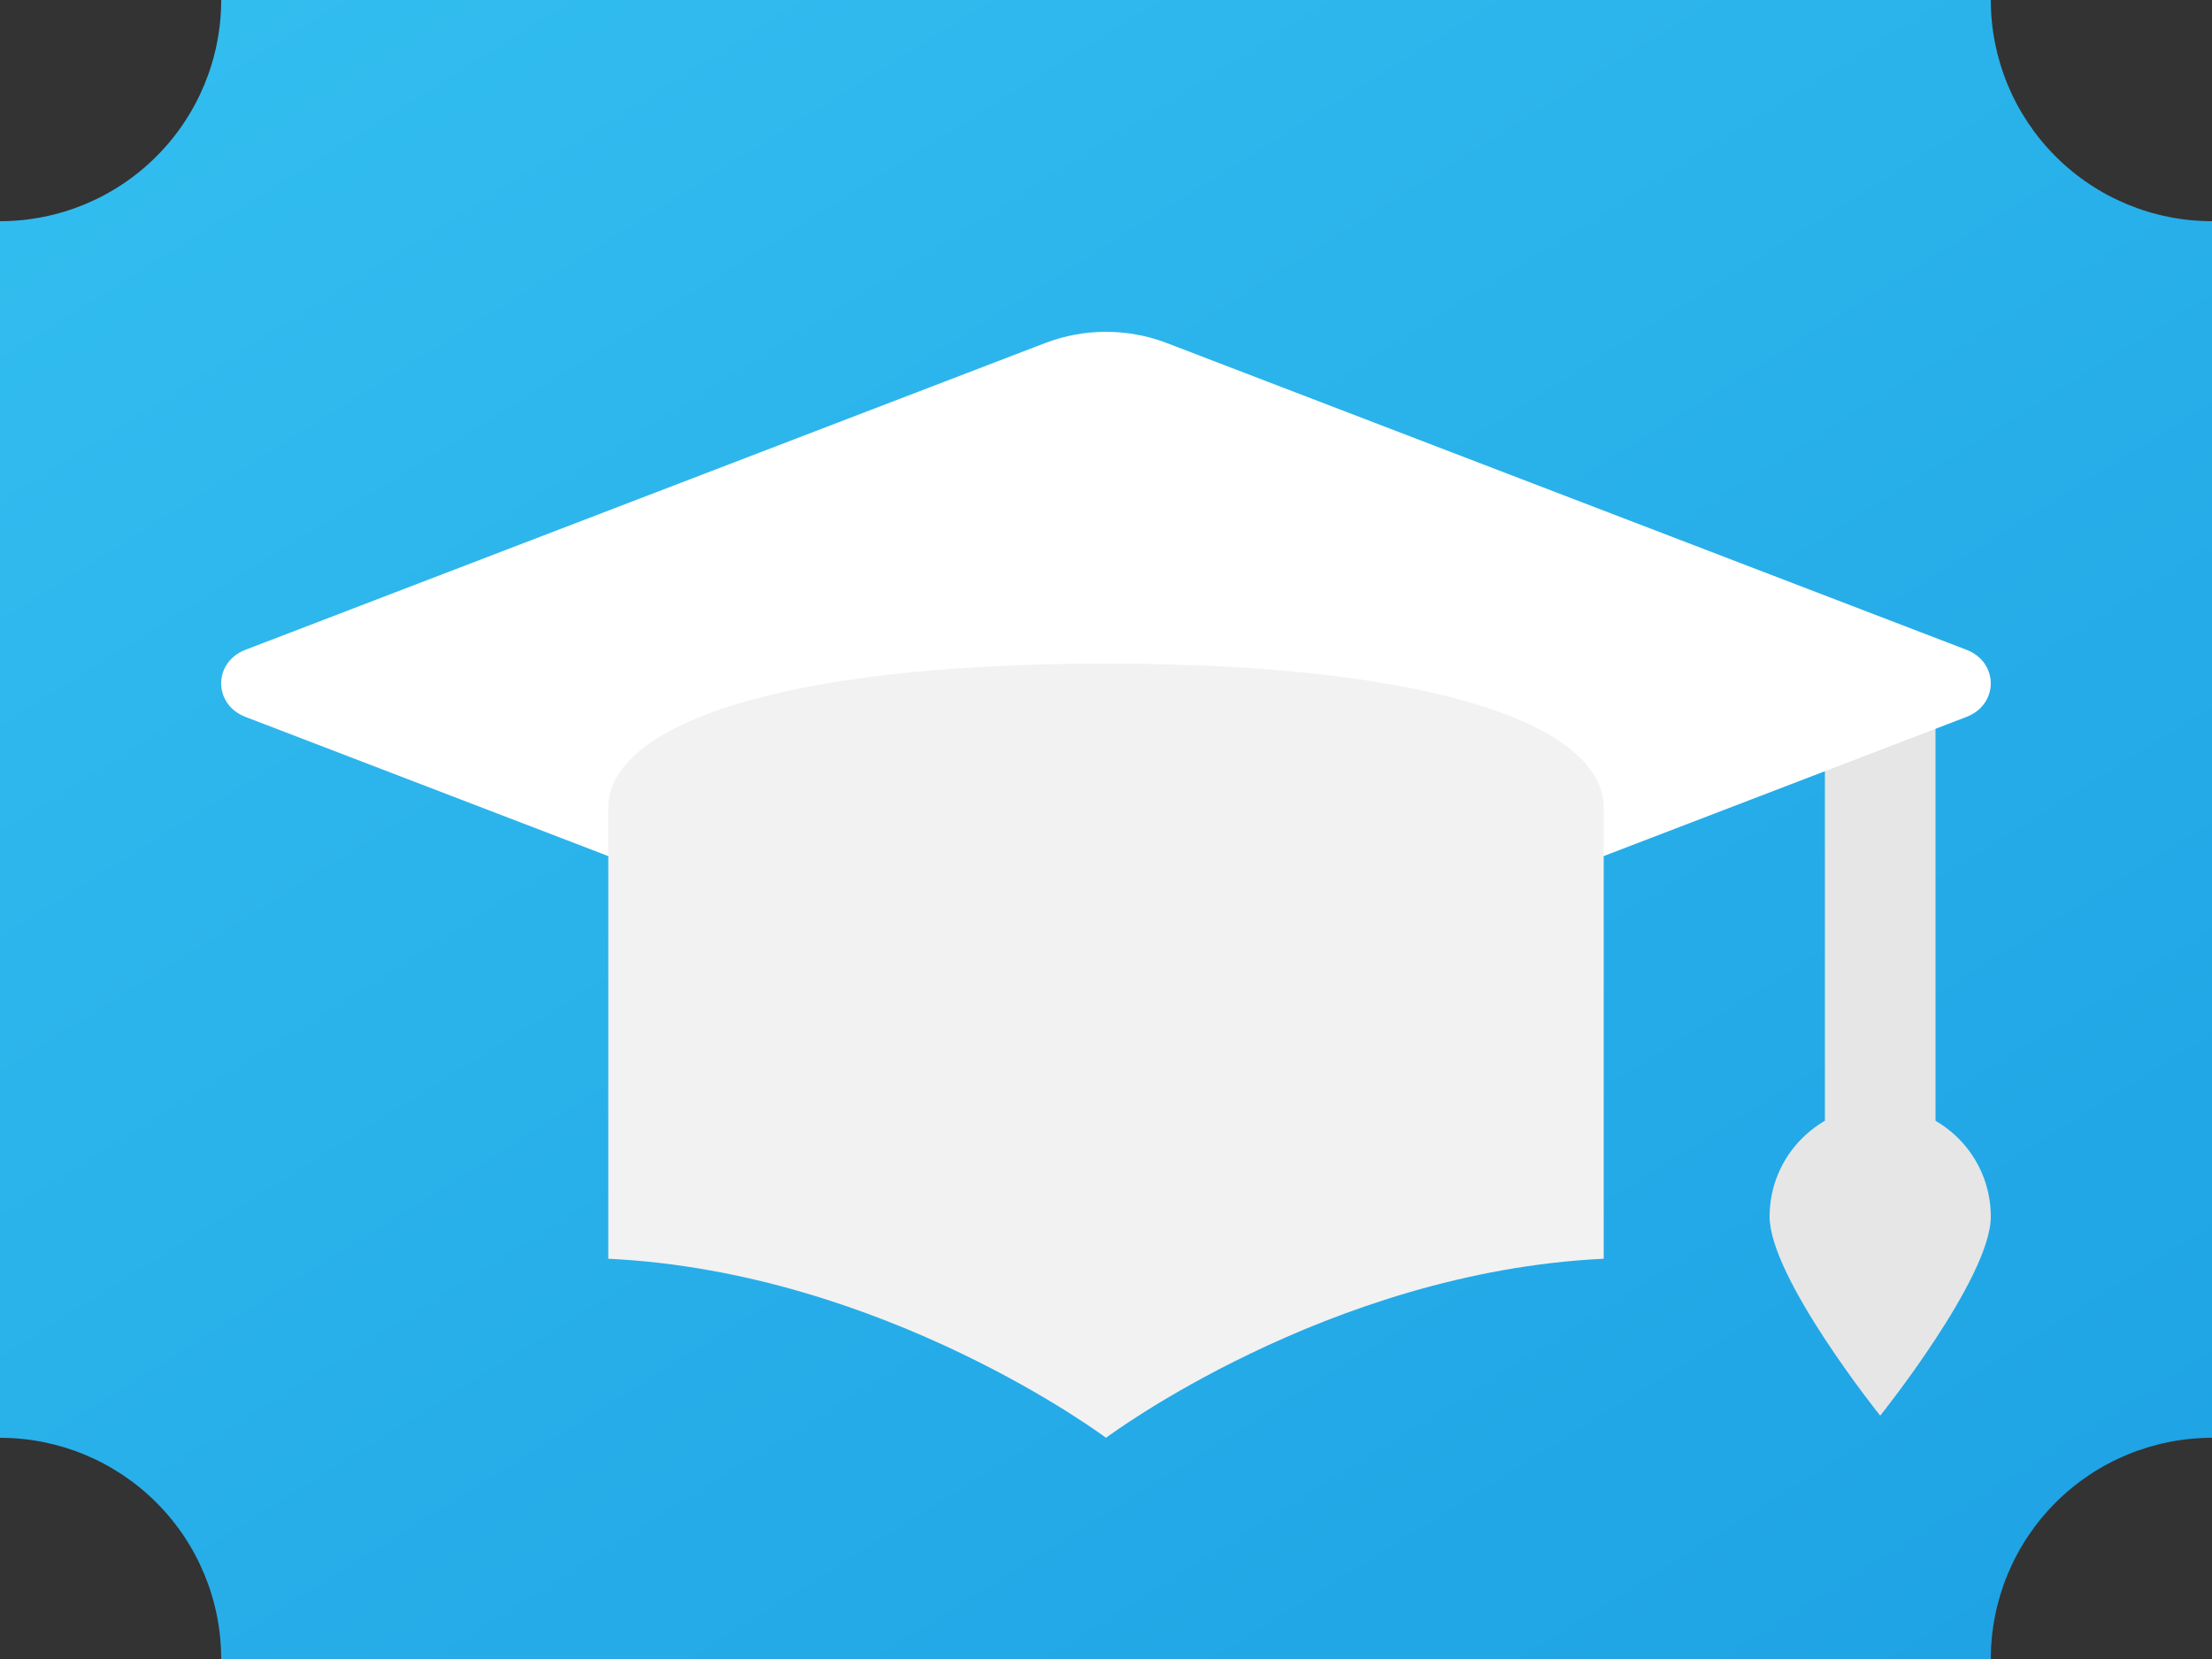 <svg width="120" height="90" viewBox="0 0 120 90" fill="none" xmlns="http://www.w3.org/2000/svg">
<rect x="0" y="0" width="120" height="90" fill="#333333" stroke="none"/>
<path d="M108 0H12C12 3.183 10.736 6.235 8.485 8.485C6.235 10.736 3.183 12 0 12V78C3.183 78 6.235 79.264 8.485 81.515C10.736 83.765 12 86.817 12 90H108C108 86.817 109.264 83.765 111.515 81.515C113.765 79.264 116.817 78 120 78V12C116.817 12 113.765 10.736 111.515 8.485C109.264 6.235 108 3.183 108 0Z" fill="url(#paint0_linear_806_32)"/>
<path d="M105 36H99V63H105V36Z" fill="#E6E6E6"/>
<path d="M102 76.8C102 76.8 108 69.315 108 66C108 62.685 105.315 60 102 60C98.685 60 96 62.685 96 66C96 69.315 102 76.8 102 76.8Z" fill="#E6E6E6"/>
<path d="M56.703 55.536L13.317 38.892C11.559 38.217 11.559 35.925 13.317 35.25L56.703 18.609C58.812 17.799 61.188 17.799 63.297 18.609L106.68 35.25C108.438 35.925 108.438 38.217 106.68 38.892L63.297 55.533C61.185 56.346 58.815 56.346 56.703 55.536Z" fill="white"/>
<path d="M60 36C41.775 36 33 39.495 33 43.806V68.286C48 69 60 78 60 78C60 78 72 69 87 68.286V43.806C87 39.495 78.225 36 60 36Z" fill="#F2F2F2"/>
<defs>
<linearGradient id="paint0_linear_806_32" x1="26.445" y1="-8.697" x2="95.985" y2="102.585" gradientUnits="userSpaceOnUse">
<stop stop-color="#32BDEF"/>
<stop offset="1" stop-color="#1EA2E4"/>
</linearGradient>
</defs>
</svg>
